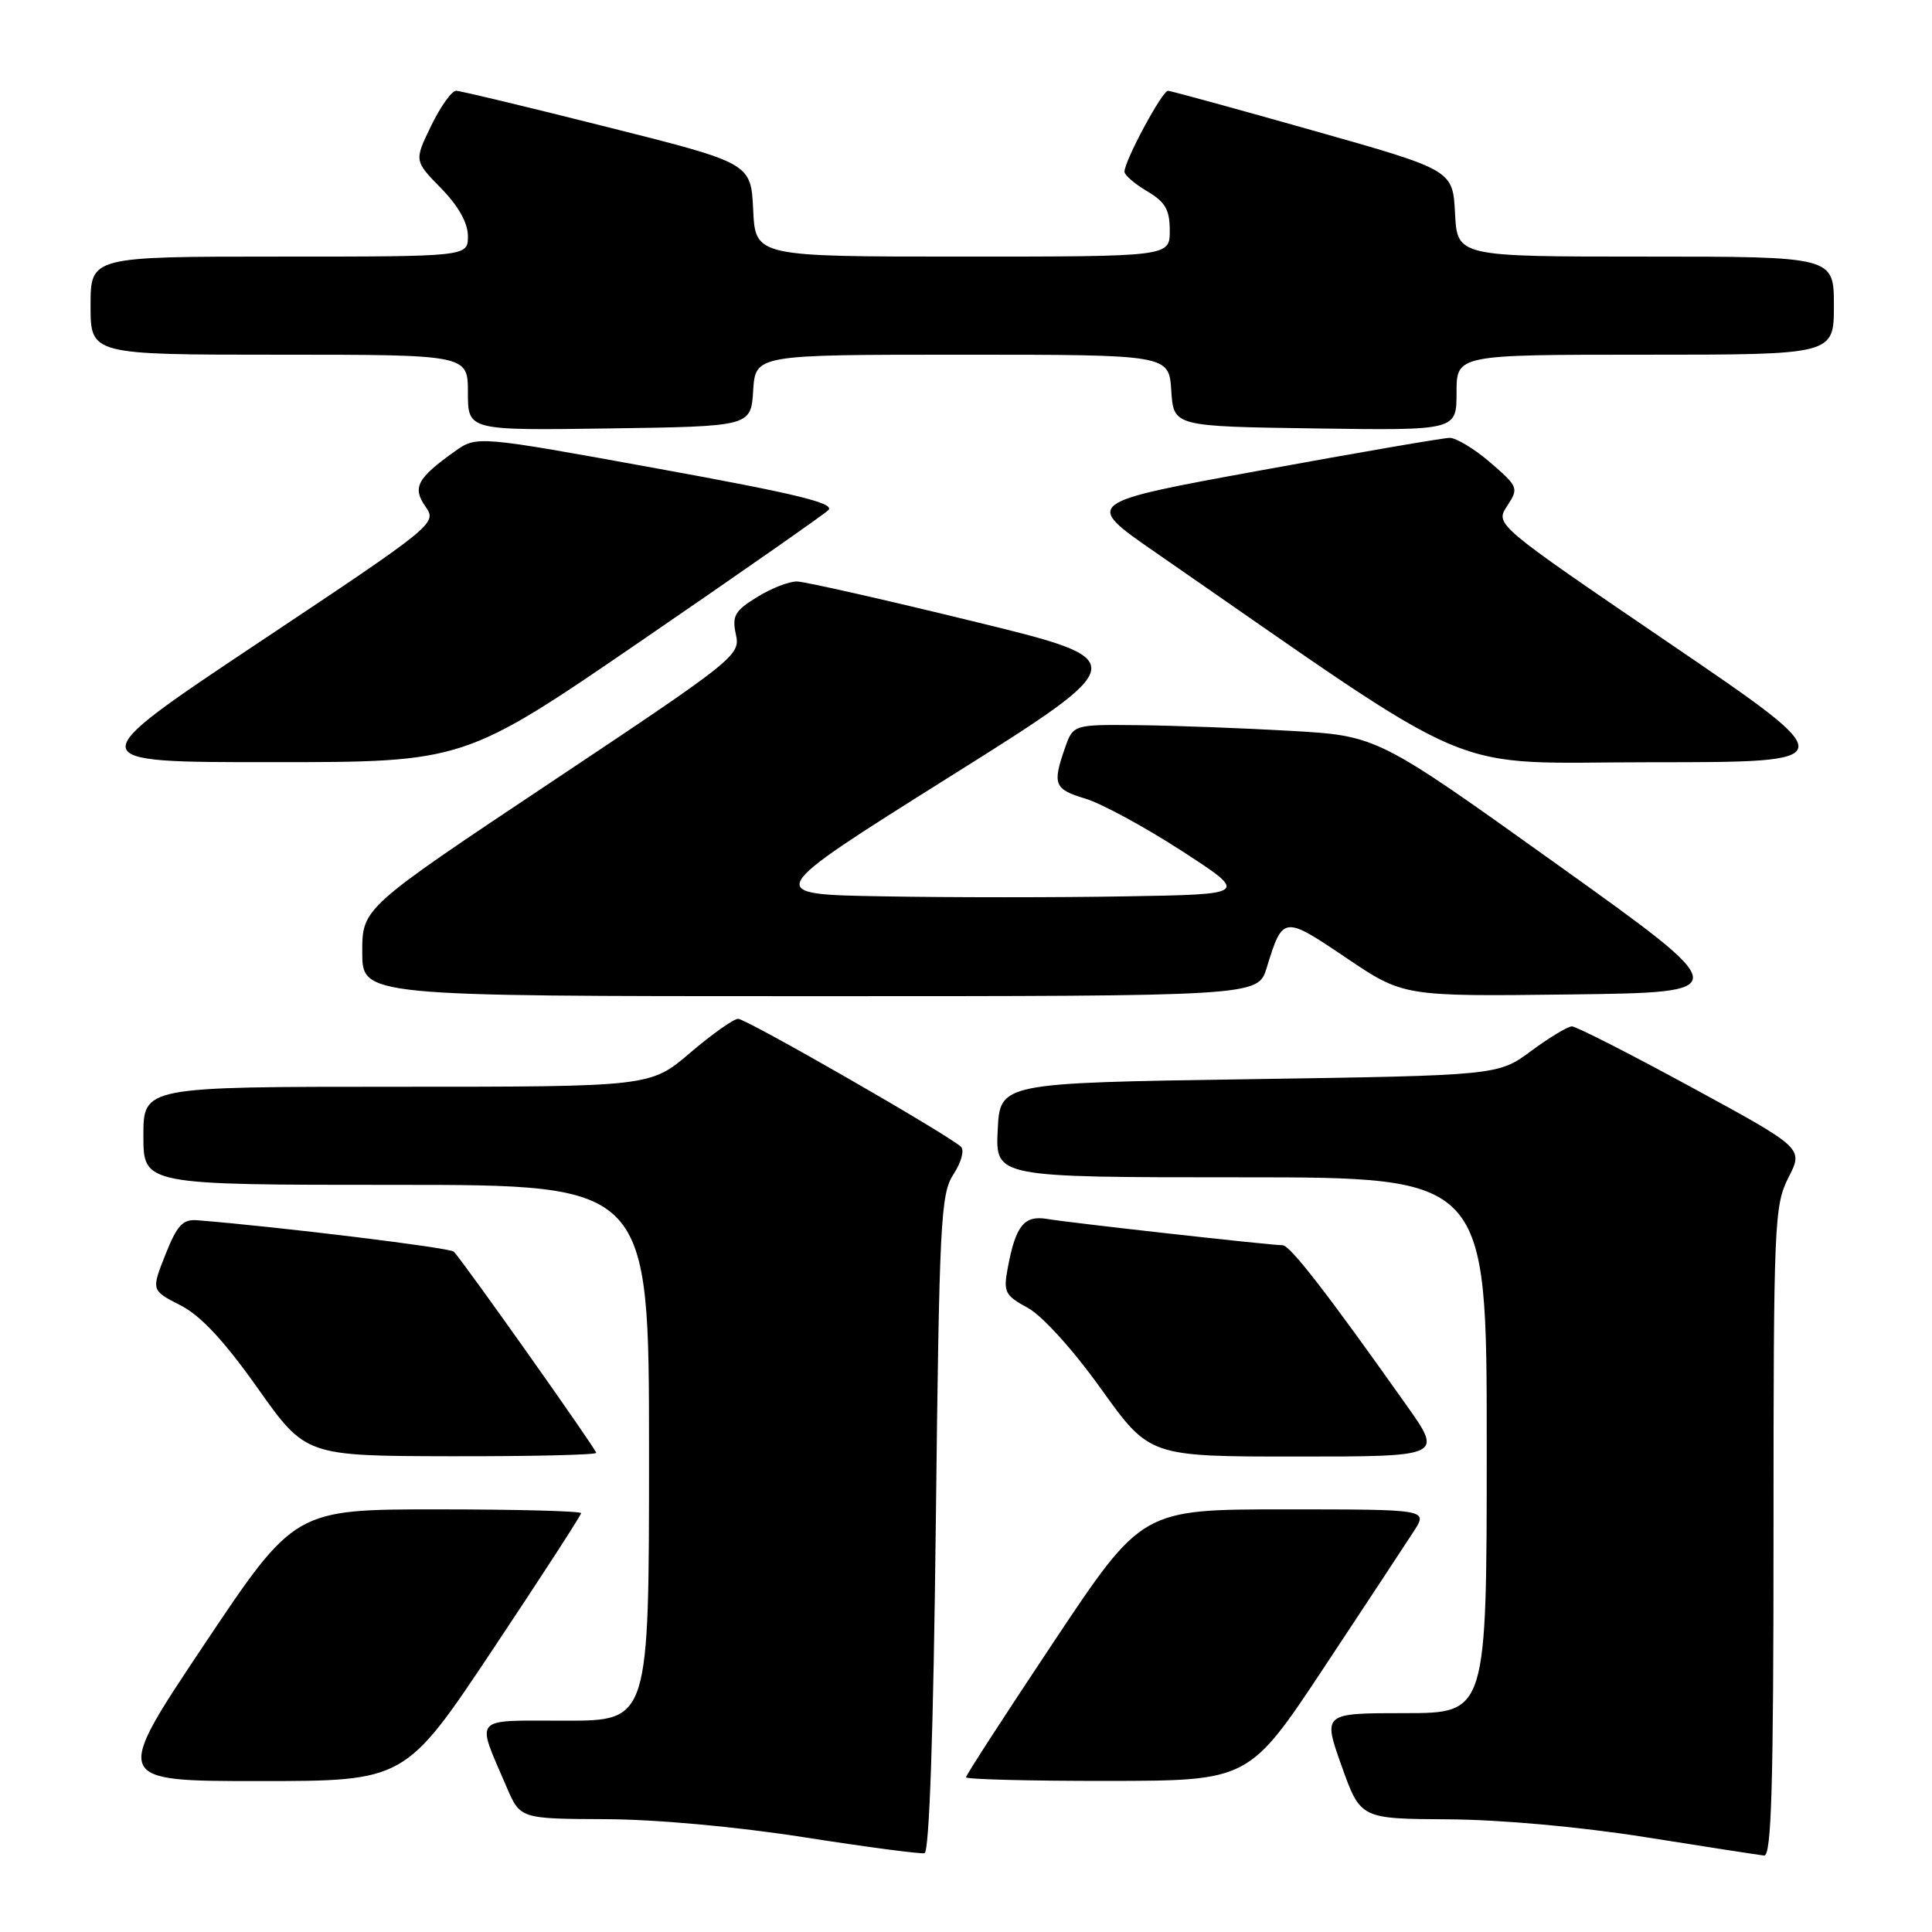 <?xml version="1.0" encoding="UTF-8" standalone="no"?>
<!DOCTYPE svg PUBLIC "-//W3C//DTD SVG 1.1//EN" "http://www.w3.org/Graphics/SVG/1.1/DTD/svg11.dtd" >
<svg xmlns="http://www.w3.org/2000/svg" xmlns:xlink="http://www.w3.org/1999/xlink" version="1.1" viewBox="0 0 256 256">
 <g >
 <path fill="currentColor"
d=" M 124.00 201.87 C 124.46 161.82 124.64 158.19 126.34 155.60 C 127.36 154.05 127.81 152.42 127.34 151.96 C 125.77 150.43 98.91 135.00 97.81 135.00 C 97.21 135.00 94.35 137.03 91.45 139.50 C 86.18 144.00 86.18 144.00 52.59 144.00 C 19.00 144.00 19.00 144.00 19.00 150.50 C 19.00 157.00 19.00 157.00 52.50 157.00 C 86.00 157.00 86.00 157.00 86.00 192.50 C 86.00 228.00 86.00 228.00 74.93 228.00 C 62.40 228.00 63.05 227.27 67.11 236.75 C 68.93 241.00 68.93 241.00 80.21 241.05 C 86.90 241.07 97.61 242.05 106.50 243.44 C 114.75 244.73 121.95 245.68 122.50 245.56 C 123.14 245.42 123.68 229.62 124.00 201.87 Z  M 235.00 202.96 C 235.00 162.00 235.10 159.73 236.98 156.03 C 238.97 152.14 238.97 152.14 224.13 144.07 C 215.97 139.63 208.84 136.00 208.29 136.00 C 207.75 136.00 205.32 137.46 202.90 139.25 C 198.50 142.50 198.50 142.50 165.50 143.00 C 132.50 143.50 132.50 143.50 132.20 149.75 C 131.90 156.00 131.90 156.00 164.45 156.00 C 197.00 156.00 197.00 156.00 197.00 191.50 C 197.00 227.00 197.00 227.00 186.14 227.00 C 175.28 227.00 175.28 227.00 177.77 234.00 C 180.27 241.00 180.27 241.00 191.88 241.07 C 198.81 241.11 209.35 242.06 218.00 243.43 C 225.97 244.70 233.06 245.79 233.75 245.87 C 234.73 245.97 235.00 236.80 235.00 202.96 Z  M 65.34 218.50 C 71.75 208.88 77.00 200.78 77.00 200.50 C 77.00 200.23 68.46 200.00 58.01 200.00 C 39.03 200.00 39.03 200.00 27.00 218.00 C 14.97 236.00 14.97 236.00 34.33 236.00 C 53.68 236.00 53.68 236.00 65.34 218.50 Z  M 175.50 220.86 C 181.00 212.55 186.33 204.46 187.35 202.88 C 189.20 200.00 189.20 200.00 170.26 200.00 C 151.32 200.00 151.32 200.00 139.66 217.50 C 133.25 227.12 128.00 235.22 128.00 235.50 C 128.00 235.77 136.44 235.99 146.75 235.98 C 165.50 235.96 165.50 235.96 175.50 220.86 Z  M 79.00 192.51 C 79.00 192.03 61.40 167.16 60.13 165.85 C 59.63 165.33 37.00 162.56 26.15 161.69 C 24.22 161.53 23.47 162.34 21.92 166.24 C 20.04 170.98 20.04 170.98 23.90 172.95 C 26.59 174.32 29.69 177.65 34.13 183.92 C 40.50 192.92 40.50 192.92 59.75 192.96 C 70.34 192.98 79.00 192.78 79.00 192.51 Z  M 186.40 186.25 C 175.91 171.42 170.94 165.00 169.95 165.00 C 168.34 165.00 141.85 162.04 138.77 161.52 C 135.70 161.00 134.58 162.39 133.53 168.02 C 132.93 171.21 133.16 171.65 136.19 173.30 C 138.11 174.34 142.20 178.87 145.91 184.05 C 152.32 193.00 152.32 193.00 171.75 193.00 C 191.18 193.00 191.18 193.00 186.40 186.25 Z  M 167.84 128.25 C 169.98 121.31 170.05 121.30 178.36 126.91 C 185.97 132.04 185.97 132.04 208.00 131.77 C 230.04 131.50 230.04 131.50 206.27 114.50 C 182.50 97.50 182.50 97.50 171.00 96.84 C 164.68 96.48 155.61 96.14 150.85 96.09 C 142.20 96.00 142.20 96.00 141.10 99.15 C 139.43 103.94 139.69 104.59 143.84 105.83 C 145.95 106.47 151.68 109.57 156.57 112.74 C 165.46 118.50 165.46 118.50 149.23 118.77 C 140.30 118.93 125.81 118.93 117.02 118.77 C 101.04 118.50 101.04 118.50 125.69 103.02 C 150.34 87.54 150.34 87.54 128.92 82.32 C 117.14 79.44 106.65 77.07 105.62 77.05 C 104.58 77.02 102.20 77.95 100.31 79.12 C 97.35 80.94 96.98 81.61 97.51 84.07 C 98.12 86.83 97.48 87.34 73.07 103.61 C 48.00 120.32 48.00 120.32 48.00 126.16 C 48.00 132.00 48.00 132.00 107.34 132.00 C 166.68 132.00 166.68 132.00 167.84 128.25 Z  M 85.00 84.89 C 97.93 76.03 109.06 68.25 109.75 67.61 C 110.72 66.69 105.63 65.45 87.09 62.08 C 63.18 57.73 63.18 57.73 60.25 59.82 C 55.25 63.38 54.61 64.60 56.39 67.14 C 57.93 69.34 57.66 69.57 34.22 85.18 C 10.50 101.00 10.50 101.00 36.00 100.99 C 61.50 100.99 61.50 100.99 85.00 84.89 Z  M 221.23 85.25 C 198.10 69.50 198.10 69.50 199.70 67.05 C 201.26 64.68 201.19 64.51 197.49 61.30 C 195.39 59.49 192.95 58.01 192.08 58.02 C 191.21 58.03 179.94 59.97 167.04 62.33 C 143.59 66.61 143.59 66.61 153.04 73.15 C 197.31 103.77 190.76 101.00 218.91 101.00 C 244.36 101.00 244.36 101.00 221.23 85.25 Z  M 99.80 51.75 C 100.11 47.00 100.11 47.00 127.50 47.00 C 154.89 47.00 154.89 47.00 155.20 51.75 C 155.50 56.50 155.50 56.50 174.25 56.77 C 193.00 57.04 193.00 57.04 193.00 52.02 C 193.00 47.00 193.00 47.00 218.00 47.00 C 243.00 47.00 243.00 47.00 243.00 40.50 C 243.00 34.00 243.00 34.00 218.05 34.00 C 193.10 34.00 193.10 34.00 192.80 28.27 C 192.50 22.53 192.50 22.53 174.00 17.30 C 163.82 14.42 155.17 12.05 154.77 12.03 C 154.01 12.00 149.00 21.31 149.00 22.75 C 149.00 23.20 150.35 24.37 152.00 25.34 C 154.41 26.76 155.00 27.79 155.00 30.56 C 155.00 34.00 155.00 34.00 127.55 34.00 C 100.10 34.00 100.10 34.00 99.80 27.81 C 99.50 21.62 99.50 21.62 80.50 16.84 C 70.05 14.21 61.03 12.04 60.45 12.03 C 59.87 12.01 58.38 14.09 57.14 16.65 C 54.88 21.30 54.88 21.30 58.44 24.94 C 60.75 27.30 62.00 29.54 62.00 31.29 C 62.00 34.00 62.00 34.00 37.00 34.00 C 12.00 34.00 12.00 34.00 12.00 40.50 C 12.00 47.00 12.00 47.00 37.00 47.00 C 62.00 47.00 62.00 47.00 62.00 52.02 C 62.00 57.04 62.00 57.04 80.75 56.77 C 99.50 56.50 99.50 56.50 99.80 51.75 Z "/>
</g>
</svg>